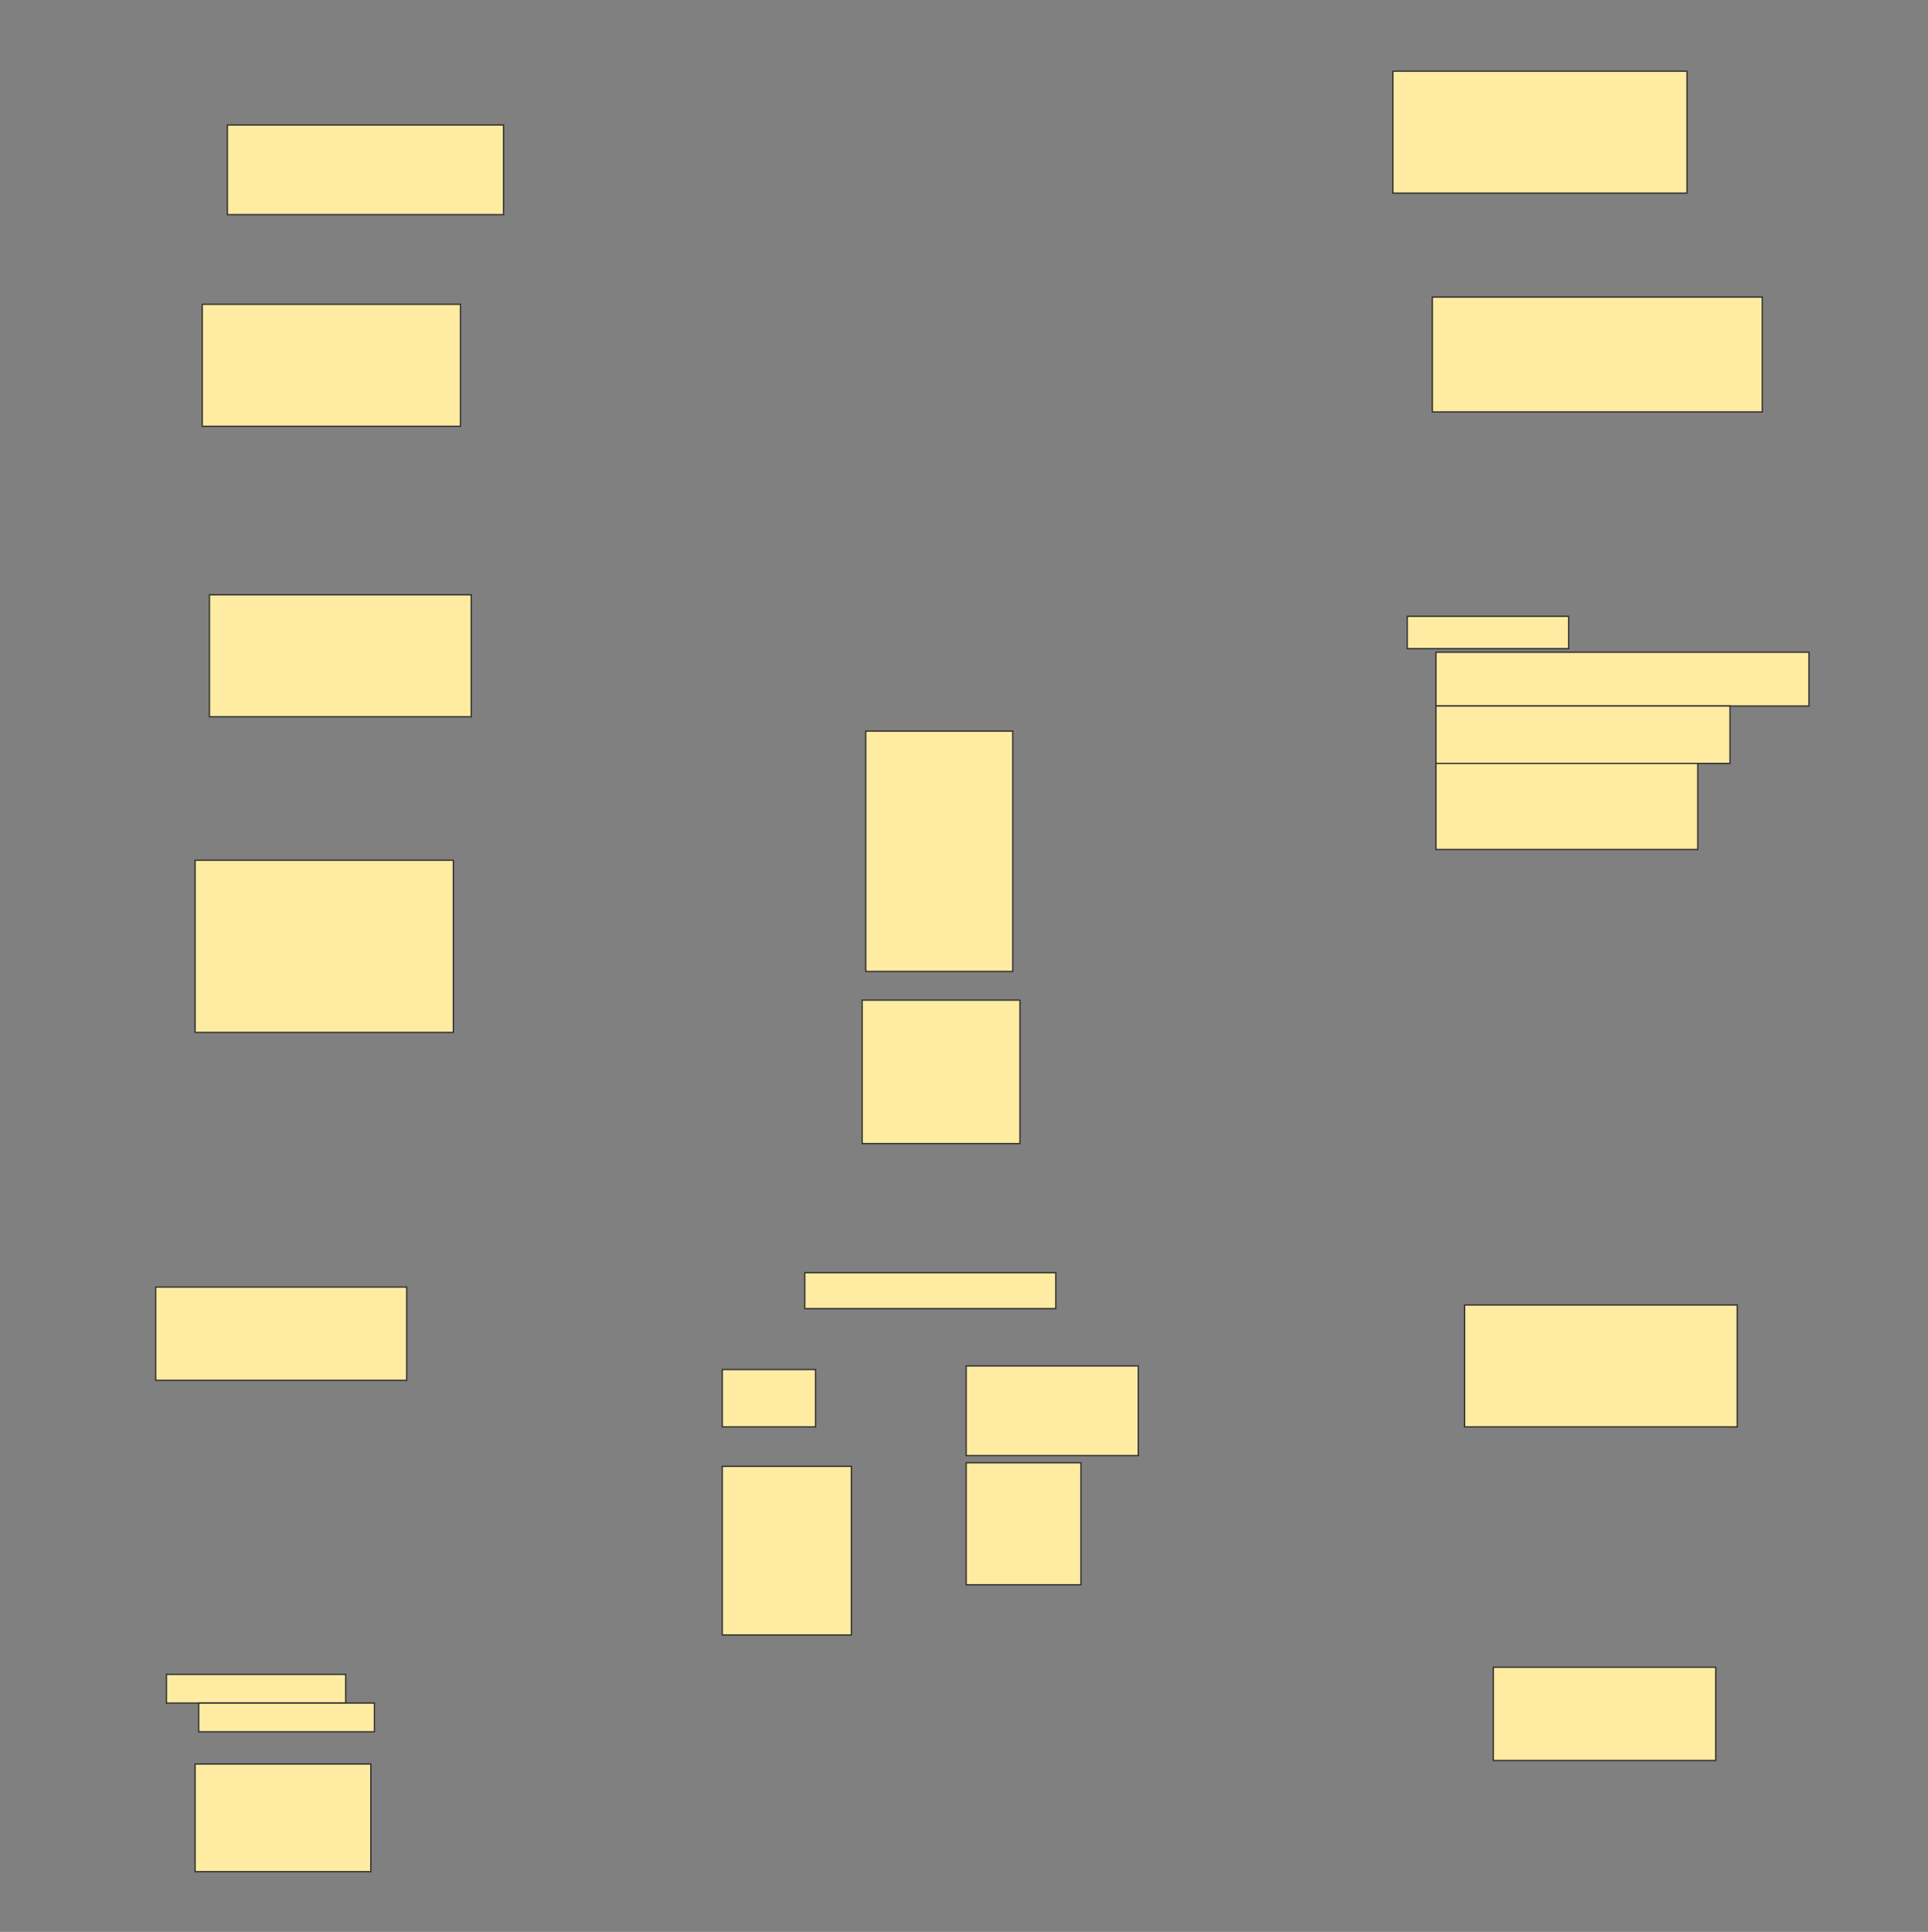 <svg height="1539" width="1536" xmlns="http://www.w3.org/2000/svg">
 <rect width="100%" height="100%" fill="#808080" stroke="none"/>
 <!-- Created with Image Occlusion Enhanced -->
 <g>
  <title>Labels</title>
 </g>
 <g>
  <title>Masks</title>
  <rect fill="#FFEBA2" height="97.143" id="0b36f0f1e5a64733acf4358b8eb5edb4-ao-1" stroke="#2D2D2D" width="234.286" x="1109.714" y="56.714"/>
  <rect fill="#FFEBA2" height="71.429" id="0b36f0f1e5a64733acf4358b8eb5edb4-ao-2" stroke="#2D2D2D" width="220" x="181.143" y="99.571"/>
  <rect fill="#FFEBA2" height="91.429" id="0b36f0f1e5a64733acf4358b8eb5edb4-ao-3" stroke="#2D2D2D" width="262.857" x="1141.143" y="236.714"/>
  <rect fill="#FFEBA2" height="97.143" id="0b36f0f1e5a64733acf4358b8eb5edb4-ao-4" stroke="#2D2D2D" width="205.714" x="161.143" y="242.428"/>
  <g id="0b36f0f1e5a64733acf4358b8eb5edb4-ao-5">
   <rect fill="#FFEBA2" height="25.714" stroke="#2D2D2D" width="128.571" x="1121.143" y="491"/>
   <rect fill="#FFEBA2" height="42.857" stroke="#2D2D2D" width="297.143" x="1144" y="519.571"/>
   <rect fill="#FFEBA2" height="45.714" stroke="#2D2D2D" stroke-dasharray="null" stroke-linecap="null" stroke-linejoin="null" width="234.286" x="1144" y="562.428"/>
   <rect fill="#FFEBA2" height="68.571" stroke="#2D2D2D" stroke-dasharray="null" stroke-linecap="null" stroke-linejoin="null" width="208.571" x="1144" y="608.143"/>
  </g>
  <rect fill="#FFEBA2" height="97.143" id="0b36f0f1e5a64733acf4358b8eb5edb4-ao-6" stroke="#2D2D2D" stroke-dasharray="null" stroke-linecap="null" stroke-linejoin="null" width="208.571" x="166.857" y="473.857"/>
  <rect fill="#FFEBA2" height="191.429" id="0b36f0f1e5a64733acf4358b8eb5edb4-ao-7" stroke="#2D2D2D" stroke-dasharray="null" stroke-linecap="null" stroke-linejoin="null" width="117.143" x="689.714" y="582.428"/>
  <rect fill="#FFEBA2" height="114.286" id="0b36f0f1e5a64733acf4358b8eb5edb4-ao-8" stroke="#2D2D2D" stroke-dasharray="null" stroke-linecap="null" stroke-linejoin="null" width="125.714" x="686.857" y="796.714"/>
  <rect fill="#FFEBA2" height="137.143" id="0b36f0f1e5a64733acf4358b8eb5edb4-ao-9" stroke="#2D2D2D" stroke-dasharray="null" stroke-linecap="null" stroke-linejoin="null" width="205.714" x="155.429" y="685.286"/>
  
  <rect fill="#FFEBA2" height="74.286" id="0b36f0f1e5a64733acf4358b8eb5edb4-ao-11" stroke="#2D2D2D" stroke-dasharray="null" stroke-linecap="null" stroke-linejoin="null" width="200" x="124" y="1025.286"/>
  <rect fill="#FFEBA2" height="97.143" id="0b36f0f1e5a64733acf4358b8eb5edb4-ao-12" stroke="#2D2D2D" stroke-dasharray="null" stroke-linecap="null" stroke-linejoin="null" width="217.143" x="1166.857" y="1039.571"/>
  <g id="0b36f0f1e5a64733acf4358b8eb5edb4-ao-13">
   <rect fill="#FFEBA2" height="28.571" stroke="#2D2D2D" stroke-dasharray="null" stroke-linecap="null" stroke-linejoin="null" width="200" x="641.143" y="1013.857"/>
   <rect fill="#FFEBA2" height="45.714" stroke="#2D2D2D" stroke-dasharray="null" stroke-linecap="null" stroke-linejoin="null" width="74.286" x="575.429" y="1091"/>
   <rect fill="#FFEBA2" height="71.429" stroke="#2D2D2D" stroke-dasharray="null" stroke-linecap="null" stroke-linejoin="null" width="137.143" x="769.714" y="1088.143"/>
   <rect fill="#FFEBA2" height="134.286" stroke="#2D2D2D" stroke-dasharray="null" stroke-linecap="null" stroke-linejoin="null" width="102.857" x="575.429" y="1168.143"/>
   <rect fill="#FFEBA2" height="97.143" stroke="#2D2D2D" stroke-dasharray="null" stroke-linecap="null" stroke-linejoin="null" width="91.429" x="769.714" y="1165.286"/>
  </g>
  <g id="0b36f0f1e5a64733acf4358b8eb5edb4-ao-14">
   <rect fill="#FFEBA2" height="22.857" stroke="#2D2D2D" stroke-dasharray="null" stroke-linecap="null" stroke-linejoin="null" width="142.857" x="132.571" y="1333.857"/>
   <rect fill="#FFEBA2" height="22.857" stroke="#2D2D2D" stroke-dasharray="null" stroke-linecap="null" stroke-linejoin="null" width="140" x="158.286" y="1356.714"/>
   <rect fill="#FFEBA2" height="85.714" stroke="#2D2D2D" stroke-dasharray="null" stroke-linecap="null" stroke-linejoin="null" width="140" x="155.429" y="1405.286"/>
  </g>
  <rect fill="#FFEBA2" height="74.286" id="0b36f0f1e5a64733acf4358b8eb5edb4-ao-15" stroke="#2D2D2D" stroke-dasharray="null" stroke-linecap="null" stroke-linejoin="null" width="177.143" x="1189.714" y="1328.143"/>
 </g>
</svg>